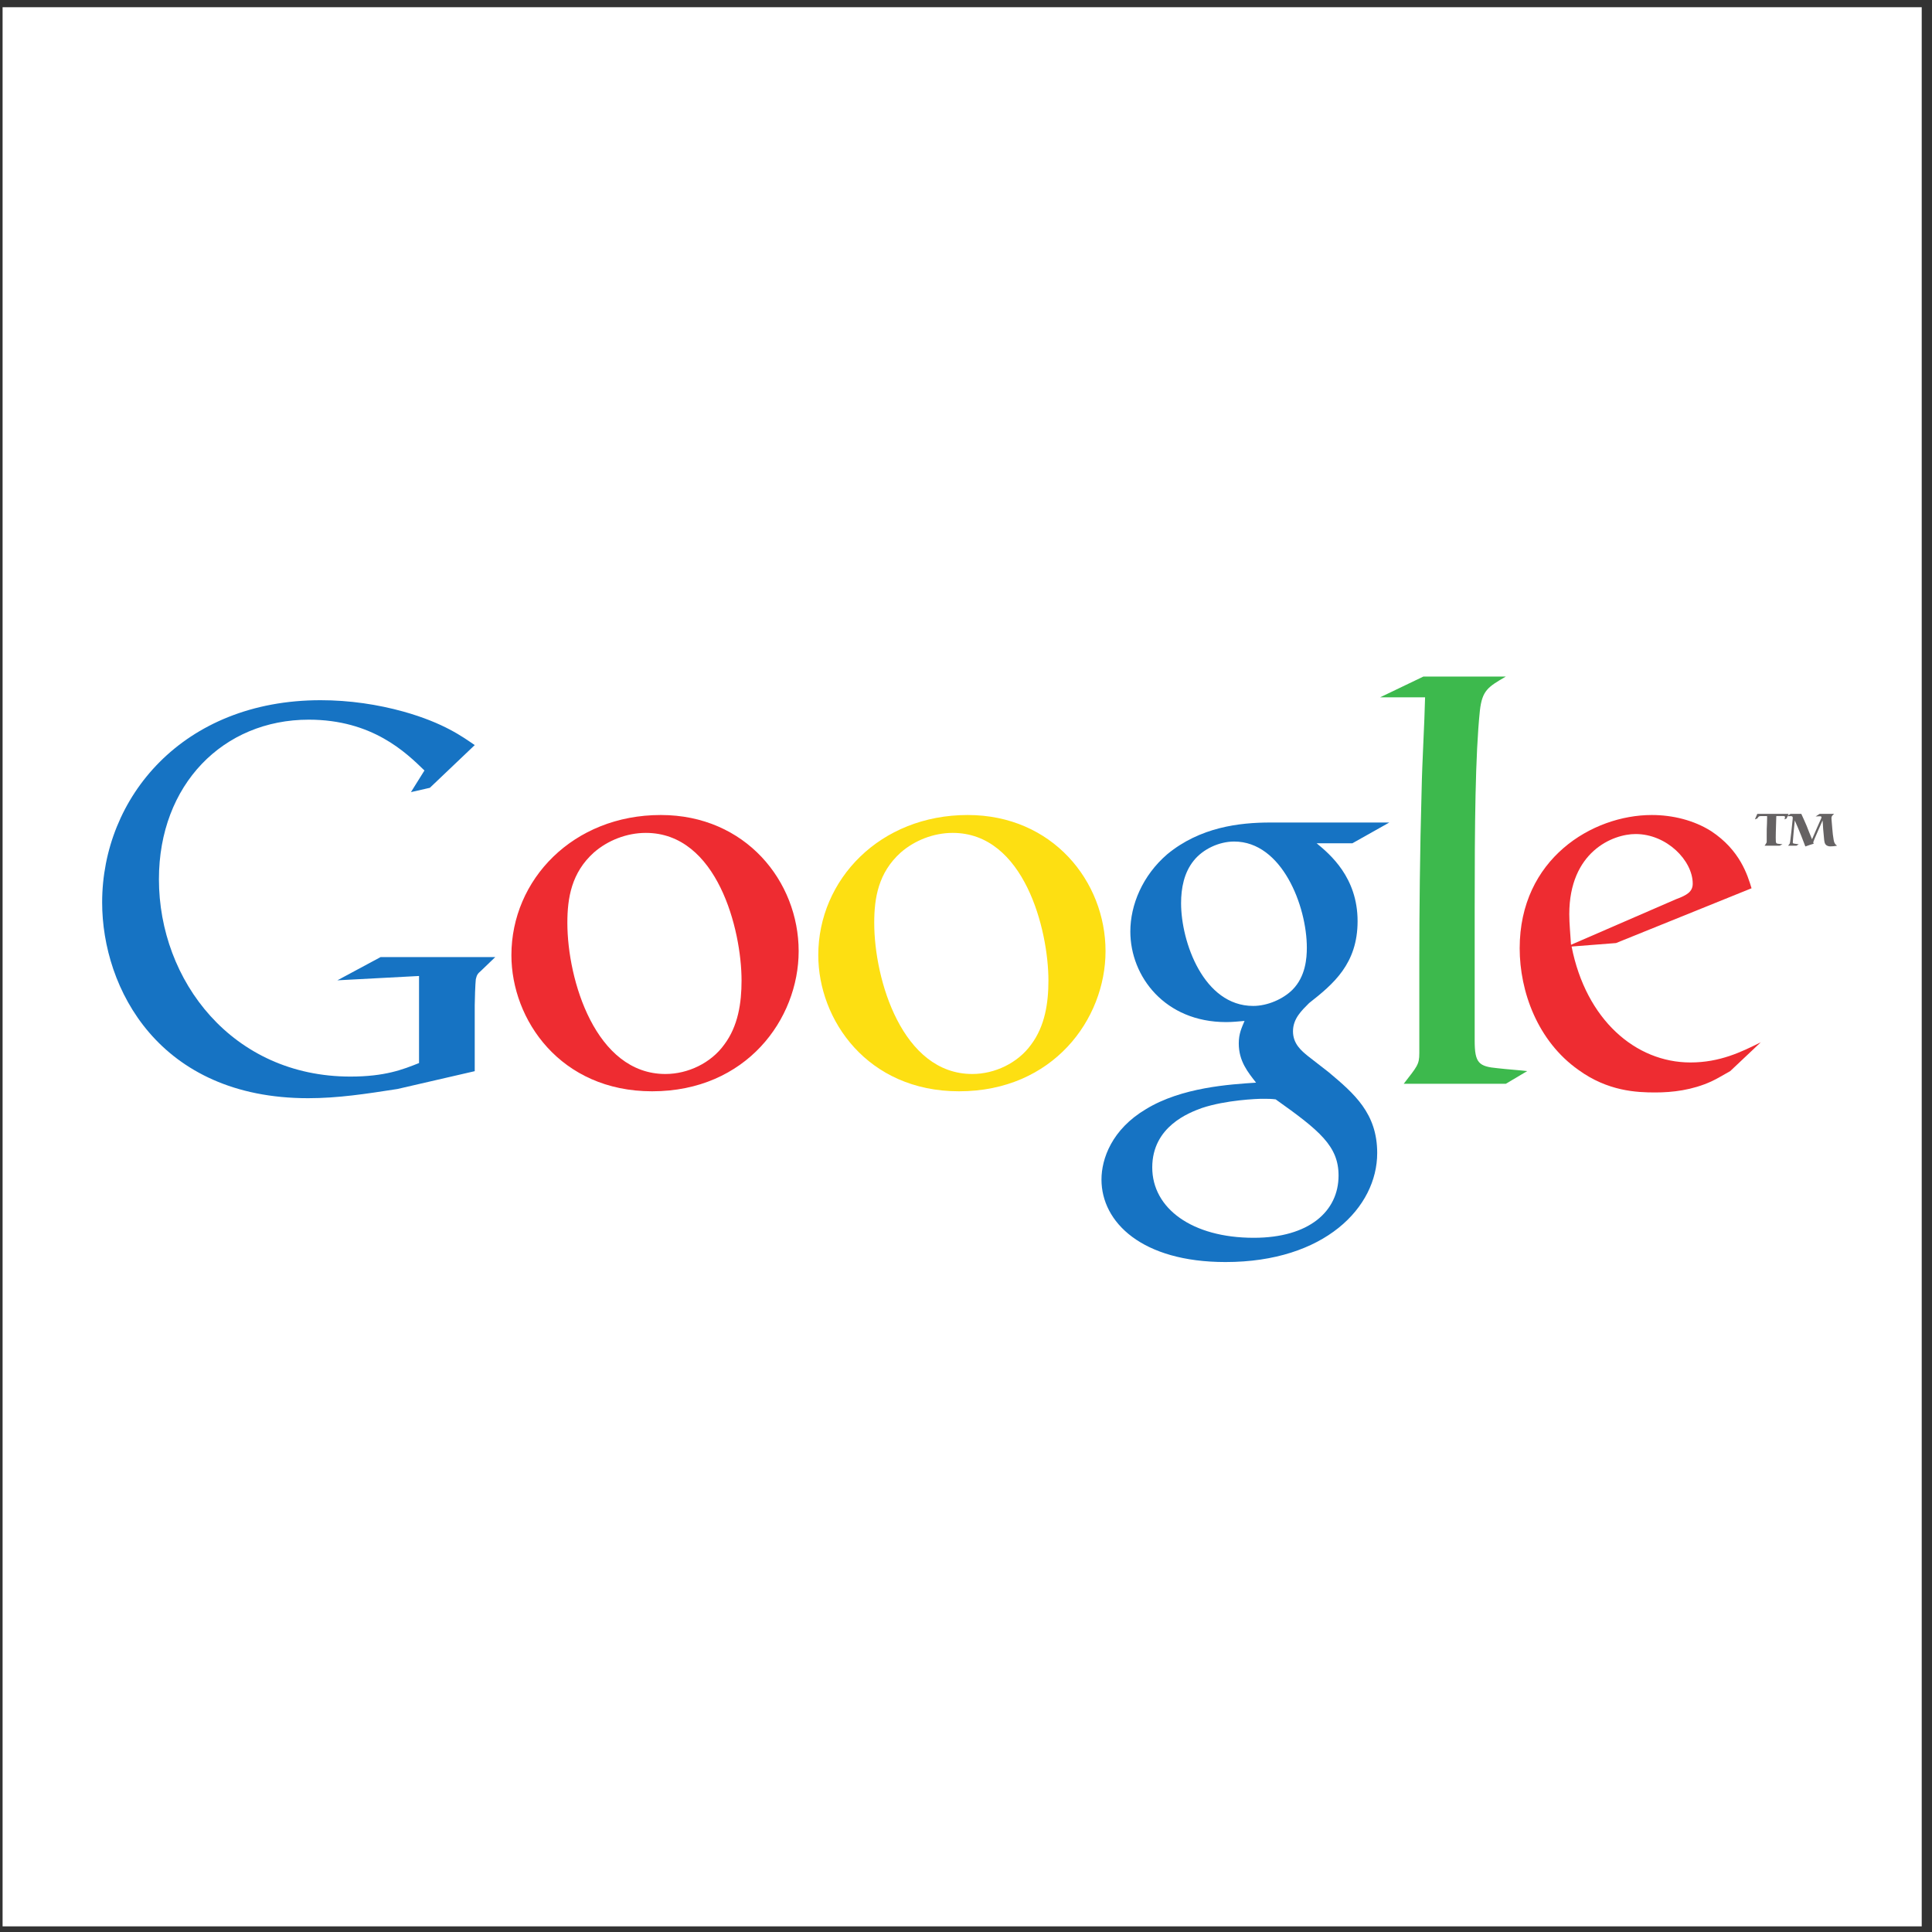 <?xml version="1.0" encoding="UTF-8" standalone="no"?>
<!-- Created with Inkscape (http://www.inkscape.org/) -->

<svg
   version="1.1"
   id="svg2"
   width="258.667"
   height="258.667"
   viewBox="0 0 258.667 258.667"
   sodipodi:docname="Google.eps"
   xmlns:inkscape="http://www.inkscape.org/namespaces/inkscape"
   xmlns:sodipodi="http://sodipodi.sourceforge.net/DTD/sodipodi-0.dtd"
   xmlns="http://www.w3.org/2000/svg"
   xmlns:svg="http://www.w3.org/2000/svg">
  <rect x="0" y="0" width="258.667" height="258.667" fill="#333333" stroke="none"/>
  <defs
     id="defs6" />
  <sodipodi:namedview
     id="namedview4"
     pagecolor="#ffffff"
     bordercolor="#000000"
     borderopacity="0.25"
     inkscape:showpageshadow="2"
     inkscape:pageopacity="0.0"
     inkscape:pagecheckerboard="0"
     inkscape:deskcolor="#d1d1d1" />
  <g
     id="g8"
     inkscape:groupmode="layer"
     inkscape:label="ink_ext_XXXXXX"
     transform="matrix(1.333,0,0,-1.333,0,258.667)">
    <g
       id="g10"
       transform="scale(0.1)">
      <path
         d="M 2.598,1933.23 H 1930.16 V 5.668 H 2.598 V 1933.23"
         style="fill:#ffffff;fill-opacity:1;fill-rule:evenodd;stroke:none"
         id="path12" />
      <path
         d="m 1798.4,1123.03 h 10.83 c 0.09,-0.14 0.12,-0.28 0.18,-0.41 1.76,-3.85 3.53,-7.7 5.16,-11.58 1.77,-4.36 3.34,-8.79 5.25,-13.09 0.08,-0.13 0.14,-0.27 0.18,-0.41 1.39,3.17 3.57,8.28 4.98,11.46 1.31,2.93 2.62,5.92 3.93,8.86 0.51,1.14 0.59,1.37 0.59,1.77 0,1 -1,1 -1.9,1 l -3.98,-0.18 3.98,2.58 h 14.53 l -1.04,-1 c -1.05,-0.95 -1.59,-1.62 -1.59,-3.48 0,-0.64 0.05,-1.26 0.14,-1.95 0.27,-2.86 0.5,-5.7 0.72,-8.56 0.32,-3.75 0.67,-7.51 1.37,-11.22 0.57,-3.03 1.22,-4.12 3.39,-5.75 -2.41,-0.45 -4.03,-0.68 -6.44,-0.68 -0.99,0 -2.7,0 -4.29,1.17 -1.86,1.46 -2.12,3.76 -2.44,7.88 -0.27,2.81 -0.55,5.61 -0.78,8.43 -0.18,2.67 -0.27,5.34 -0.53,8.01 l -0.05,0.54 -0.27,-0.59 c -1.59,-3.44 -3.04,-6.97 -4.58,-10.41 -3.57,-8.24 -3.83,-8.78 -4.56,-11 l 0.5,-1.36 c -1.31,-0.32 -6.48,-2.03 -8.39,-2.76 -1.45,4.04 -6.56,17.15 -10.62,26.12 -0.41,-3.81 -0.78,-7.61 -1.13,-11.41 -0.11,-1.26 -0.87,-9.73 -0.87,-10.5 0,-0.99 0.23,-1.26 2,-1.45 l 3.98,-0.58 -2.32,-1.41 h -8.42 l 1.19,1.41 c 0.23,0.31 0.44,0.58 0.58,0.98 0.27,0.73 0.41,2 0.59,3.81 0.32,2.77 0.69,5.48 1,8.24 0.18,1.72 1.03,10.13 1.26,12.08 0.05,0.46 0.09,0.96 0.09,1.41 0,1.17 -0.44,1.76 -1.81,1.76 -0.64,0 -3.53,-0.08 -4.2,-0.08 l 3.79,2.35"
         style="fill:#656263;fill-opacity:1;fill-rule:evenodd;stroke:none"
         id="path14" />
      <path
         d="m 1796.41,1123.03 -1.98,-4.62 -2.03,-0.91 c 0.12,0.46 0.49,2.13 0.49,2.31 0,1.04 -1.22,1.09 -2.49,1.09 l -6.3,-0.05 c -0.55,-17.65 -0.55,-19.19 -0.55,-21.58 0,-1.28 0,-2.31 0.09,-3.85 0.15,-1.96 0.78,-2.36 2.87,-2.49 l 3.83,-0.41 -2.93,-1.45 h -15.08 l 1,1.45 c 0.99,1.5 1.14,1.71 1.14,2.72 0.03,0.99 0,5.65 0,6.69 0,1.91 0,3.85 0.03,5.75 0.14,3.89 0.38,7.79 0.38,11.64 0,0.63 -0.06,1.36 -0.06,1.53 h -5.51 c -2.77,-0.09 -2.82,-0.17 -4.3,-2.44 l -2.4,-0.91 2.4,5.53 h 31.4"
         style="fill:#656263;fill-opacity:1;fill-rule:evenodd;stroke:none"
         id="path16" />
      <path
         d="m 1737.82,864.672 c -6.37,-3.473 -12.75,-7.531 -19.12,-10.43 -19.13,-8.687 -38.82,-11.008 -56.2,-11.008 -18.54,0 -47.51,1.164 -77.05,22.594 -41.13,28.969 -59.09,78.793 -59.09,122.246 0,89.796 73,133.826 132.68,133.826 20.84,0 42.28,-5.21 59.66,-16.22 28.96,-19.12 36.49,-44.03 40.54,-57.36 l -136.14,-55.031 -44.6,-3.488 c 14.48,-73.571 64.3,-116.438 119.34,-116.438 29.54,0 50.99,10.422 70.69,20.274 z m -54.46,172.638 c 11,4.06 16.8,7.53 16.8,15.65 0,23.17 -26.07,49.83 -57.36,49.83 -23.18,0 -66.62,-17.97 -66.62,-80.54 0,-9.85 1.15,-20.27 1.73,-30.703 l 105.45,45.763"
         style="fill:#ee2c31;fill-opacity:1;fill-rule:evenodd;stroke:none"
         id="path18" />
      <path
         d="m 1512.44,851.93 h -102.55 c 13.33,17.371 15.66,19.117 15.66,30.695 v 94.441 c 0,45.184 0.58,109.494 2.31,169.744 0.58,29.55 2.9,66.63 3.48,93.28 h -45.19 l 43.46,20.86 h 82.83 c -17.95,-10.44 -23.74,-13.91 -26.06,-34.2 -4.63,-44.59 -5.22,-115.27 -5.22,-197.54 V 895.375 c 0,-22.598 4.05,-26.074 23.18,-27.812 9.85,-1.161 19.7,-1.735 29.55,-2.891 l -21.45,-12.742"
         style="fill:#3db94d;fill-opacity:1;fill-rule:evenodd;stroke:none"
         id="path20" />
      <path
         d="m 1322.43,1093.51 c 13.31,-11.01 41.12,-34.18 41.12,-78.21 0,-42.87 -24.33,-63.144 -48.66,-82.269 -7.52,-7.527 -16.22,-15.648 -16.22,-28.386 0,-12.747 8.7,-19.696 15.06,-24.907 l 20.86,-16.222 c 25.5,-21.434 48.66,-41.141 48.66,-81.118 0,-54.457 -52.72,-109.496 -152.37,-109.496 -84,0 -124.56,39.981 -124.56,82.852 0,20.863 10.43,50.406 44.63,70.691 35.91,22.008 84.58,24.903 110.64,26.637 -8.11,10.434 -17.38,21.438 -17.38,39.391 0,9.859 2.9,15.648 5.8,22.597 -6.38,-0.578 -12.75,-1.16 -18.55,-1.16 -61.4,0 -96.16,45.778 -96.16,90.96 0,26.65 12.16,56.2 37.08,77.63 33.02,27.23 72.41,31.86 103.69,31.86 h 119.34 l -37.07,-20.85 z m -41.14,-257.225 c -4.64,0.582 -7.54,0.582 -13.32,0.582 -5.21,0 -36.51,-1.16 -60.84,-9.273 -12.74,-4.637 -49.82,-18.531 -49.82,-59.676 0,-41.125 39.97,-70.664 101.96,-70.664 55.62,0 85.17,26.641 85.17,62.551 0,29.558 -19.11,45.191 -63.15,76.48 z m 16.82,110.07 c 13.3,13.333 14.47,31.872 14.47,42.297 0,41.718 -24.91,106.598 -73,106.598 -15.06,0 -31.28,-7.53 -40.56,-19.12 -9.85,-12.17 -12.75,-27.81 -12.75,-42.87 0,-38.811 22.6,-103.127 72.42,-103.127 14.48,0 30.13,6.957 39.42,16.222"
         style="fill:#1673c3;fill-opacity:1;fill-rule:evenodd;stroke:none"
         id="path22" />
      <path
         d="m 963.23,844.398 c -92.117,0 -141.359,71.832 -141.359,136.715 0,75.897 61.992,140.787 150.043,140.787 85.166,0 138.476,-66.63 138.476,-136.728 0,-68.363 -52.73,-140.774 -147.16,-140.774 z m 72.42,46.915 c 13.9,18.546 17.38,41.718 17.38,64.316 0,50.981 -24.34,148.311 -96.182,148.311 -19.11,0 -38.227,-7.53 -52.133,-19.7 -22.586,-20.28 -26.649,-45.77 -26.649,-70.68 0,-57.357 28.387,-151.787 98.477,-151.787 22.594,0 45.777,11.004 59.107,29.54"
         style="fill:#fddf12;fill-opacity:1;fill-rule:evenodd;stroke:none"
         id="path24" />
      <path
         d="m 655.02,844.398 c -92.122,0 -141.368,71.832 -141.368,136.715 0,75.897 61.993,140.787 150.055,140.787 85.16,0 138.457,-66.63 138.457,-136.728 0,-68.363 -52.711,-140.774 -147.144,-140.774 z m 72.41,46.915 c 13.91,18.546 17.379,41.718 17.379,64.316 0,50.981 -24.329,148.311 -96.161,148.311 -19.121,0 -38.246,-7.53 -52.152,-19.7 -22.59,-20.28 -26.644,-45.77 -26.644,-70.68 0,-57.357 28.39,-151.787 98.492,-151.787 22.594,0 45.765,11.004 59.086,29.54"
         style="fill:#ee2c31;fill-opacity:1;fill-rule:evenodd;stroke:none"
         id="path26" />
      <path
         d="m 476.82,864.609 -77.664,-17.91 c -31.508,-4.898 -59.75,-9.238 -89.621,-9.238 -149.91,0 -206.937,110.254 -206.937,196.619 0,105.37 80.929,203.13 219.429,203.13 29.332,0 57.578,-4.35 83.098,-11.41 40.734,-11.41 59.75,-25.52 71.695,-33.68 l -45.078,-42.9 -19.004,-4.34 13.578,21.73 c -18.472,17.91 -52.156,51.04 -116.23,51.04 -85.828,0 -150.461,-65.18 -150.461,-160.23 0,-102.1 73.875,-198.24 192.27,-198.24 34.773,0 52.683,7.062 68.98,13.582 v 87.445 l -82.012,-4.348 43.45,23.356 h 115.148 l -14.113,-13.578 c -3.809,-3.254 -4.356,-4.344 -5.446,-8.688 -0.539,-4.894 -1.082,-20.644 -1.082,-26.07 v -66.27"
         style="fill:#1673c3;fill-opacity:1;fill-rule:evenodd;stroke:none"
         id="path28" />
    </g>
  </g>
</svg>
